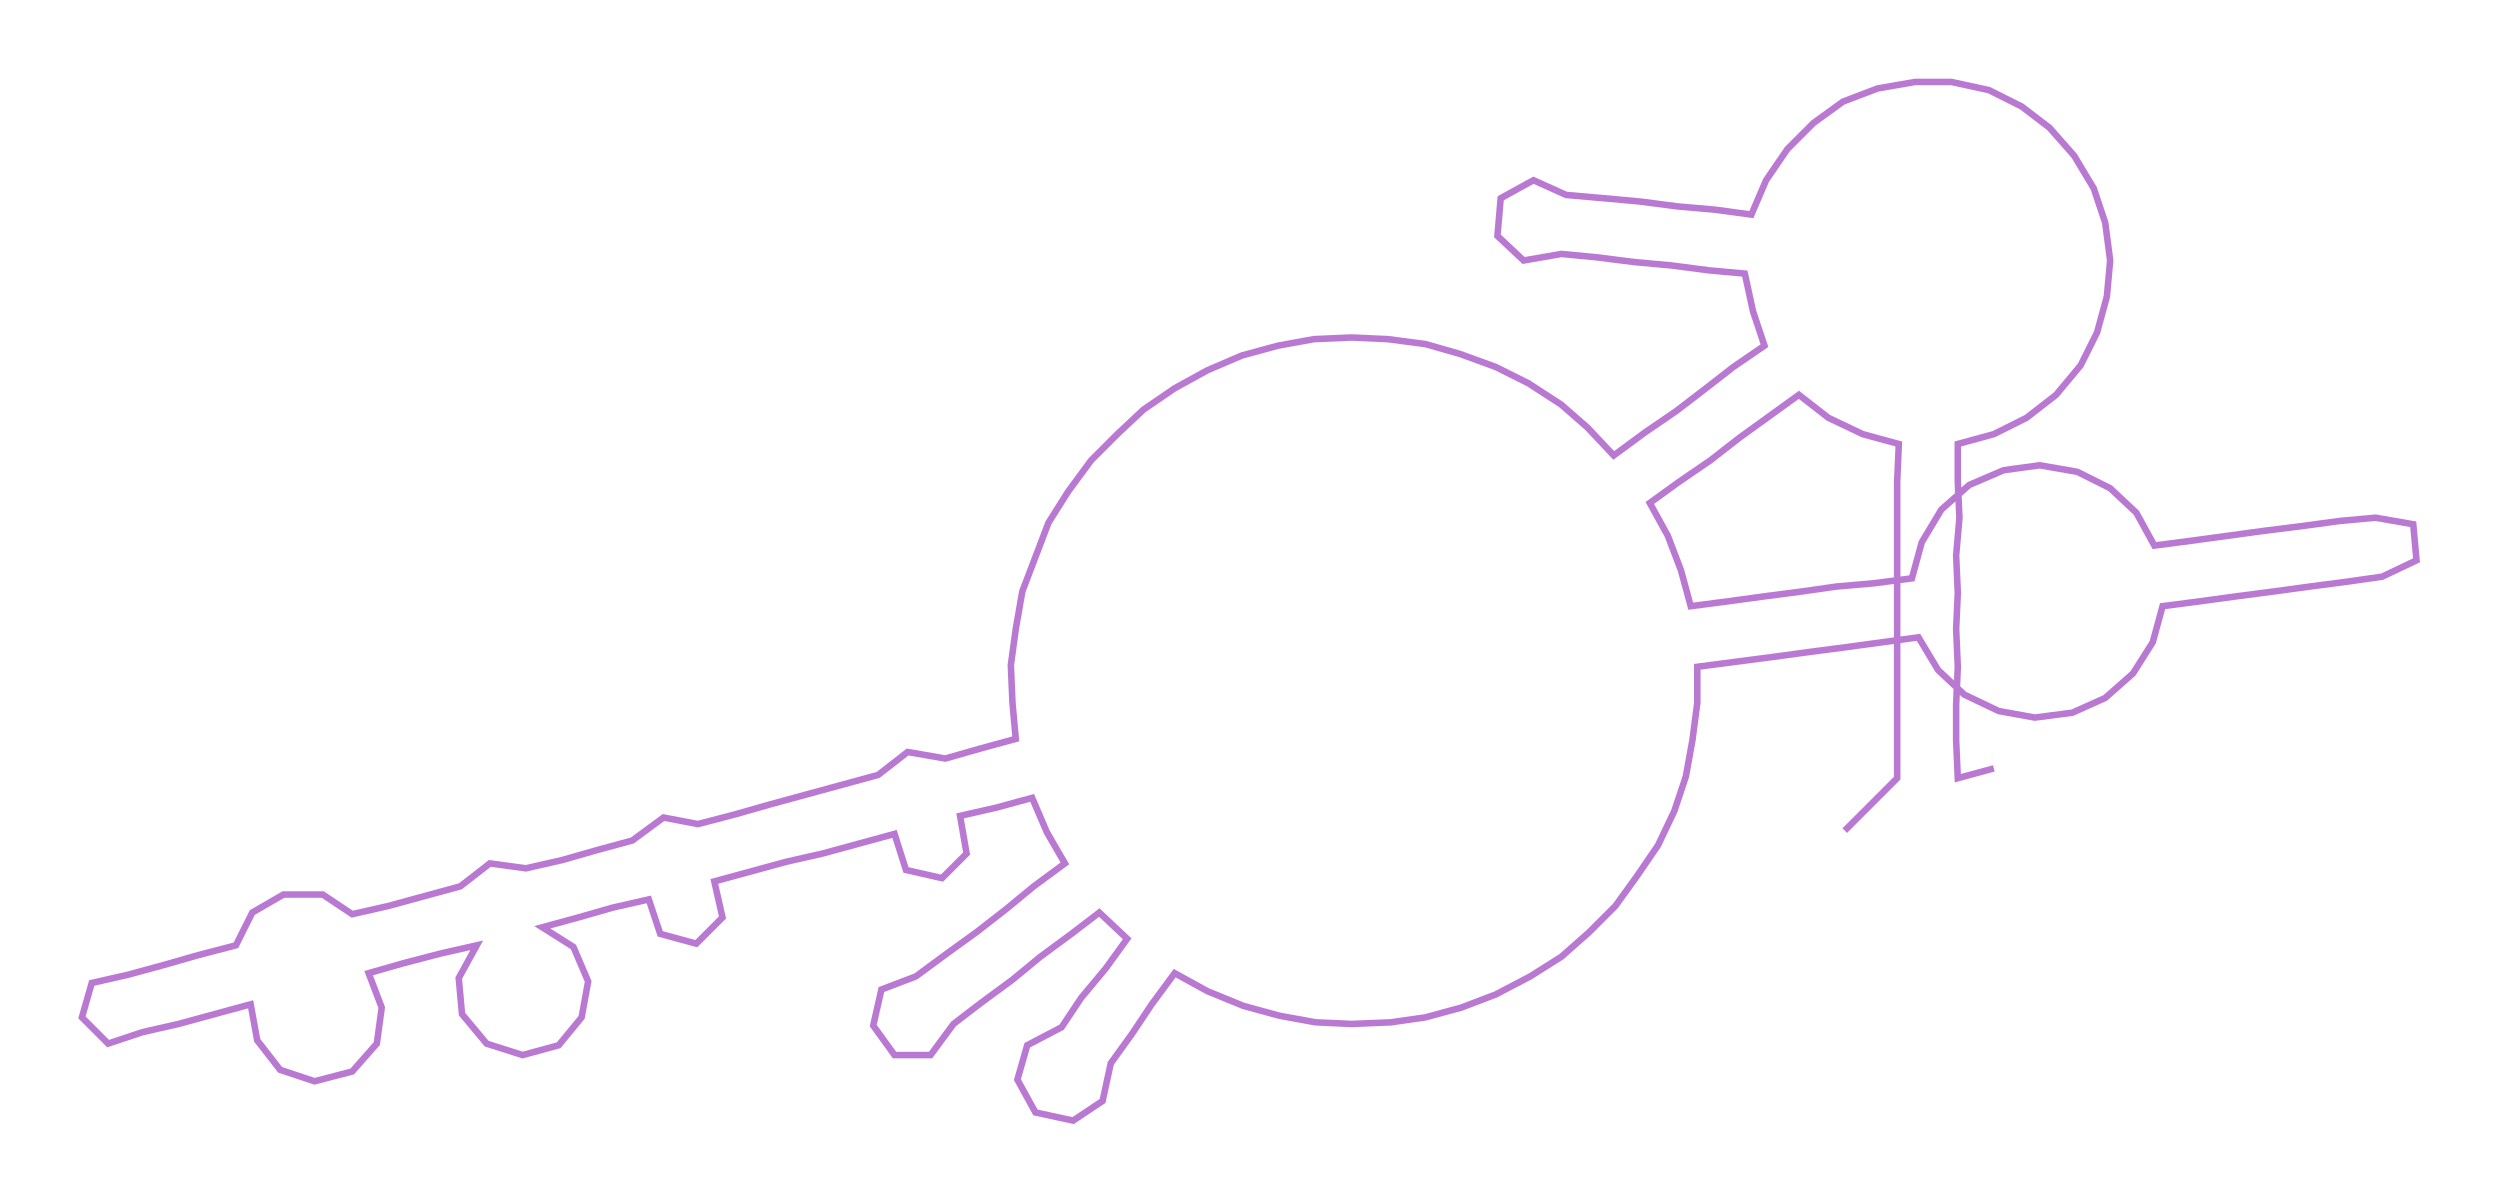 <ns0:svg xmlns:ns0="http://www.w3.org/2000/svg" width="300px" height="144.413px" viewBox="0 0 1525.96 734.56"><ns0:path style="stroke:#b979d2;stroke-width:4px;fill:none;" d="M1126 507 L1126 507 L1142 491 L1158 475 L1158 452 L1158 430 L1158 407 L1158 384 L1158 362 L1158 339 L1158 316 L1158 294 L1159 271 L1137 265 L1116 255 L1098 241 L1080 254 L1062 267 L1044 281 L1025 294 L1007 307 L1018 327 L1026 348 L1032 370 L1055 367 L1077 364 L1100 361 L1121 358 L1144 356 L1167 353 L1173 331 L1185 311 L1202 296 L1223 287 L1245 284 L1268 288 L1288 298 L1304 313 L1315 333 L1338 330 L1360 327 L1382 324 L1406 321 L1428 318 L1450 316 L1473 320 L1475 342 L1454 352 L1433 355 L1410 358 L1388 361 L1365 364 L1343 367 L1320 370 L1314 392 L1302 411 L1285 426 L1265 435 L1242 438 L1220 434 L1199 424 L1183 409 L1171 389 L1149 392 L1127 395 L1104 398 L1082 401 L1059 404 L1036 407 L1036 429 L1033 452 L1029 474 L1022 495 L1012 516 L999 535 L986 553 L970 569 L953 584 L934 596 L913 607 L892 615 L870 621 L849 624 L825 625 L803 624 L781 620 L759 614 L737 605 L717 594 L703 613 L691 631 L678 649 L673 672 L655 684 L632 679 L621 659 L627 638 L648 627 L660 609 L675 591 L688 573 L671 557 L654 570 L635 584 L618 598 L599 612 L582 625 L568 644 L546 644 L533 626 L538 604 L559 596 L578 582 L596 569 L614 555 L631 541 L650 527 L639 508 L630 487 L608 493 L586 498 L590 521 L575 536 L553 531 L546 509 L524 515 L502 521 L480 526 L458 532 L436 538 L441 560 L425 576 L403 570 L396 549 L374 554 L353 560 L331 566 L350 578 L359 599 L355 621 L341 638 L319 644 L297 637 L282 619 L280 597 L291 577 L269 582 L246 588 L225 594 L233 615 L230 637 L215 654 L192 660 L171 653 L157 635 L153 613 L131 619 L109 625 L87 630 L66 637 L50 621 L56 600 L78 595 L100 589 L121 583 L144 577 L154 557 L173 546 L197 546 L215 558 L237 553 L259 547 L281 541 L299 527 L321 530 L343 525 L364 519 L386 513 L405 499 L426 503 L449 497 L470 491 L492 485 L514 479 L536 473 L554 459 L577 463 L598 457 L620 451 L618 429 L617 406 L620 384 L624 361 L632 340 L640 319 L652 300 L666 281 L682 265 L698 250 L717 237 L737 226 L758 217 L780 211 L802 207 L825 206 L847 207 L870 210 L891 216 L913 224 L933 234 L953 247 L969 261 L985 278 L1004 264 L1023 251 L1040 238 L1058 224 L1077 211 L1070 190 L1065 167 L1043 165 L1020 162 L998 160 L974 157 L953 155 L930 159 L914 144 L916 121 L936 110 L956 119 L979 121 L1001 123 L1024 126 L1047 128 L1069 131 L1078 110 L1091 91 L1107 75 L1125 62 L1146 54 L1169 50 L1191 50 L1214 55 L1234 65 L1251 78 L1266 95 L1278 115 L1285 136 L1288 159 L1286 181 L1280 203 L1270 223 L1255 241 L1237 255 L1217 265 L1195 271 L1195 294 L1196 316 L1194 339 L1195 362 L1194 384 L1195 407 L1194 430 L1194 452 L1195 475 L1217 469" /></ns0:svg>
